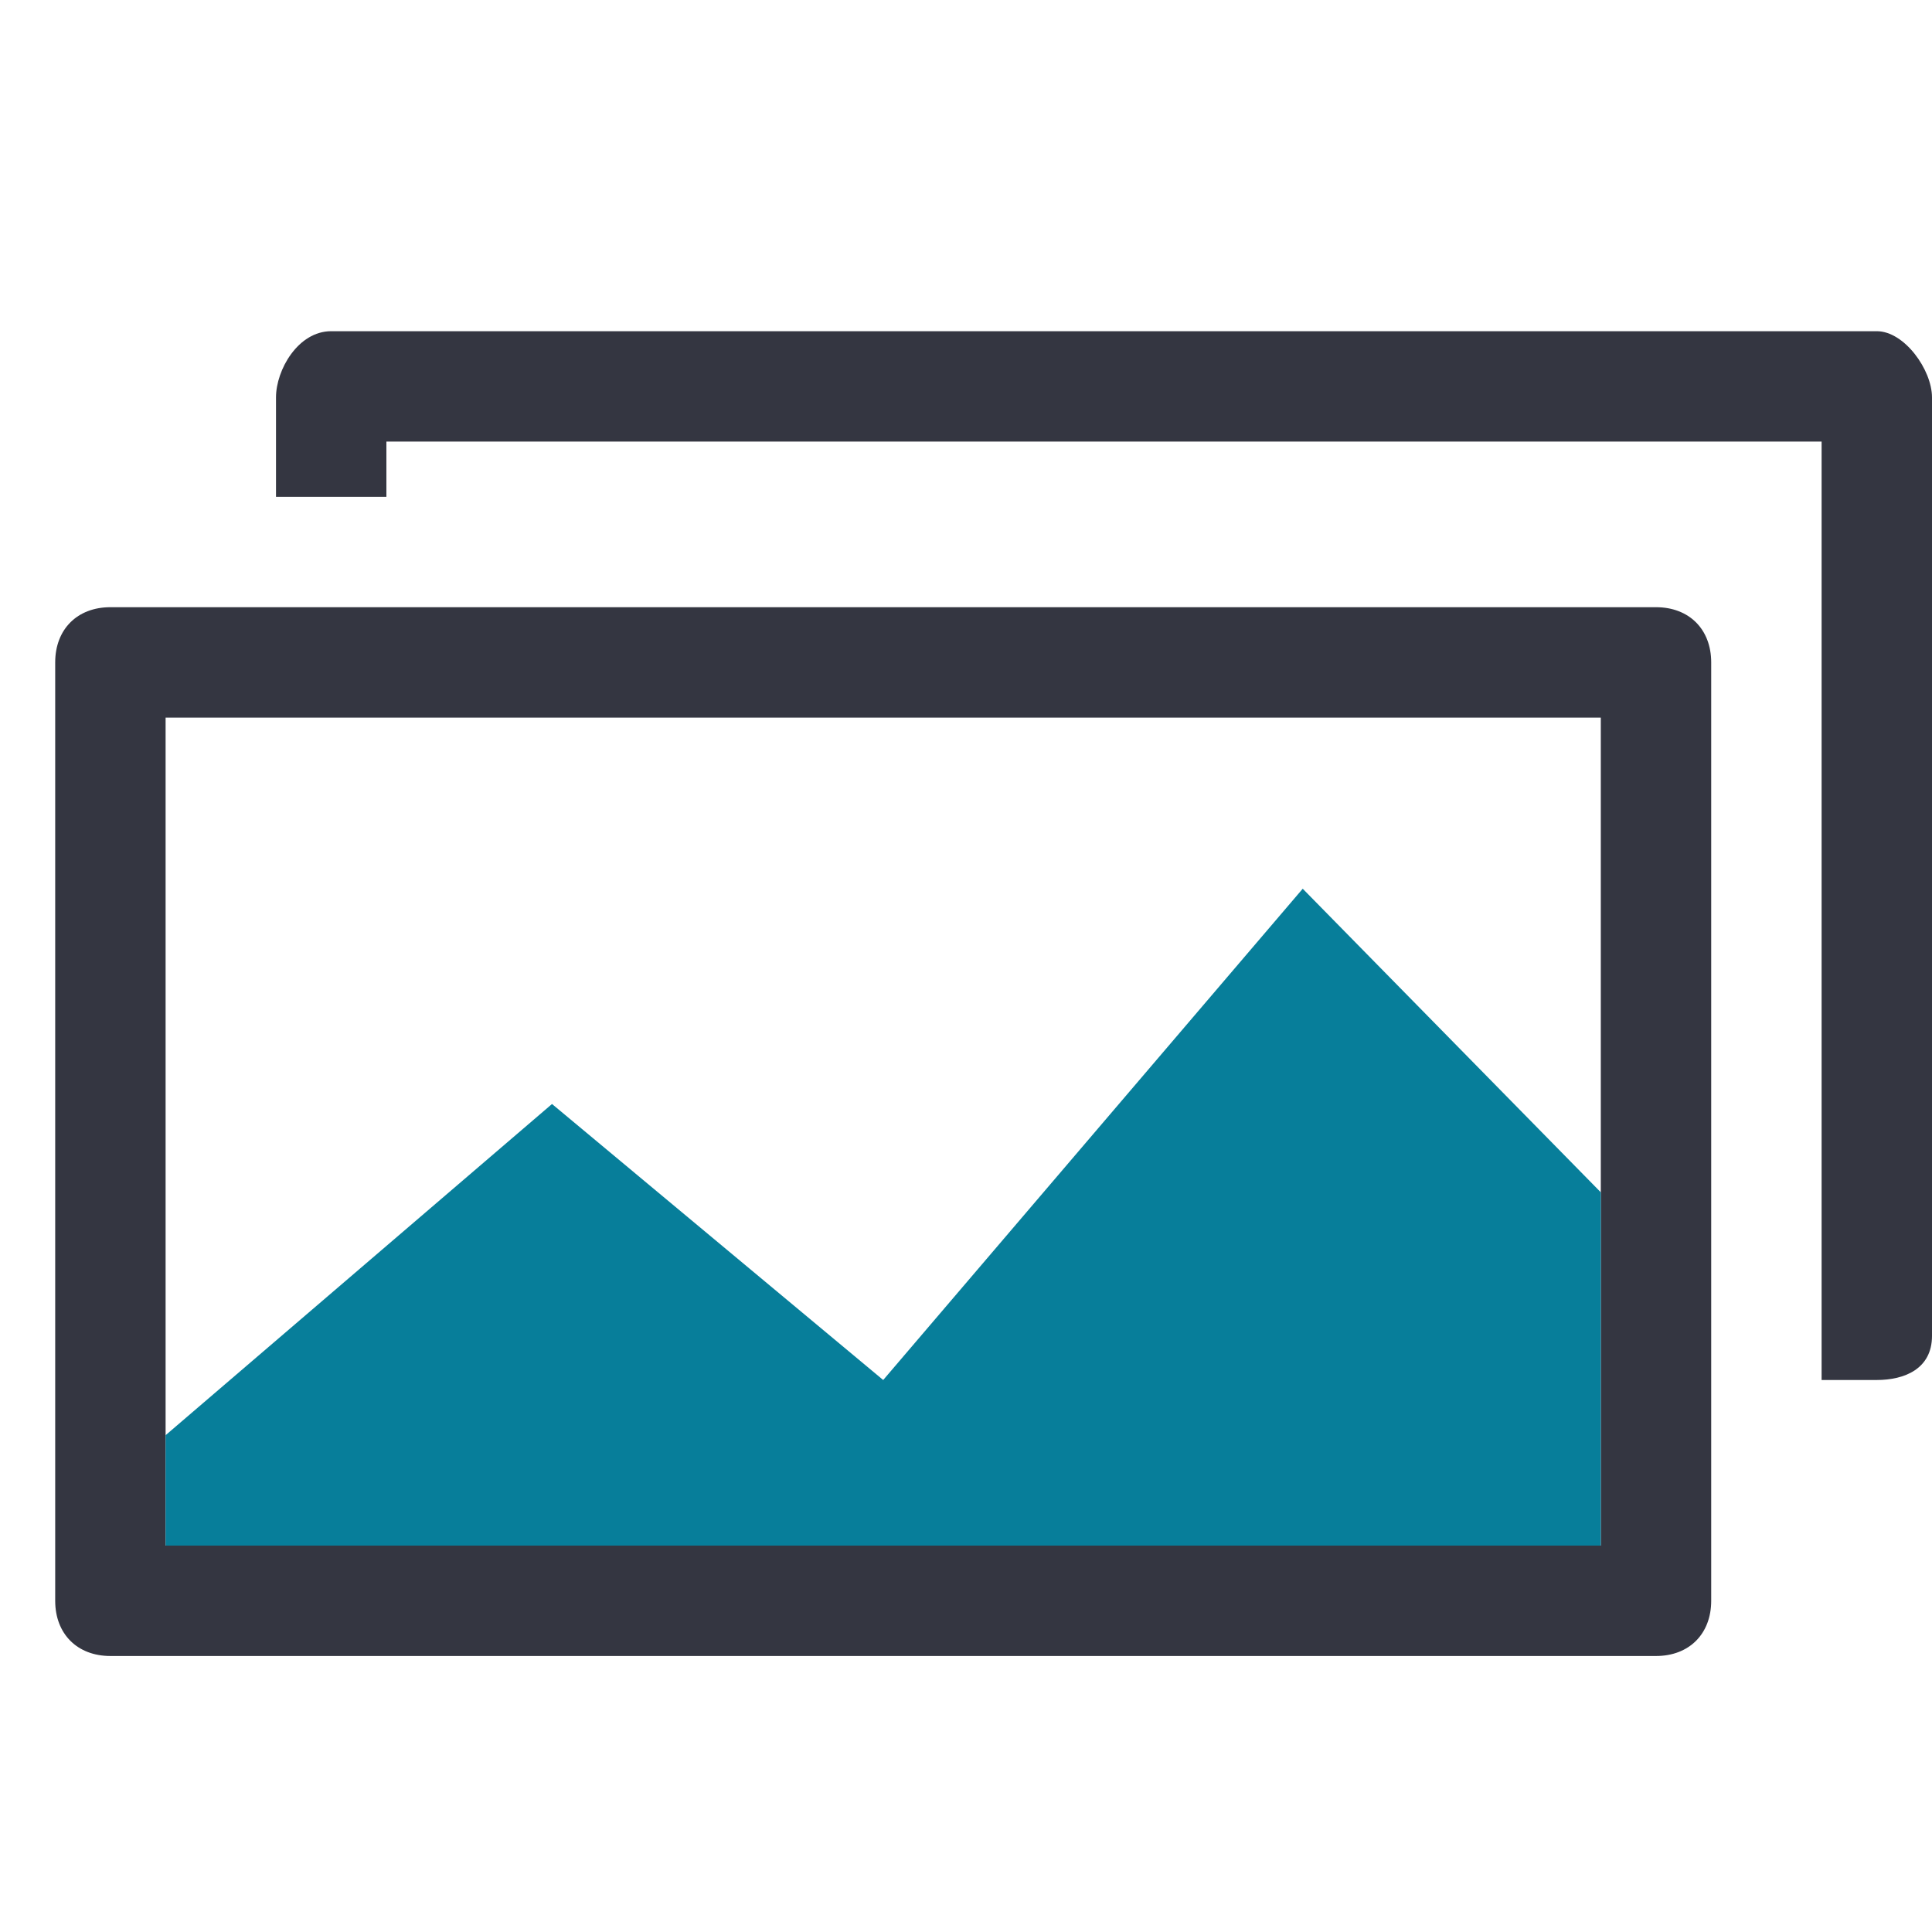 <?xml version="1.0" encoding="UTF-8"?>
<!-- Generator: Adobe Illustrator 18.0.0, SVG Export Plug-In . SVG Version: 6.00 Build 0)  --><svg xmlns="http://www.w3.org/2000/svg" xmlns:xlink="http://www.w3.org/1999/xlink" version="1.1" id="Layer_1" x="0px" y="0px" viewBox="0 0 35 35" enable-background="new 0 0 35 35" xml:space="preserve">
<path opacity="0.85" fill="#111320" enable-background="new    " d="M31,12c0-0.6-0.4-1-1-1H2c-0.6,0-1,0.4-1,1v17c0,0.6,0.4,1,1,1  h28c0.6,0,1-0.4,1-1V12z M29,28H3V13h26V28z" />
<path opacity="0.85" fill="#111320" enable-background="new    " d="M34,6H6C5.4,6,5,6.7,5,7.2V9h2V8h26v17h1c0.5,0,1-0.2,1-0.8v-17  C35,6.7,34.5,6,34,6z" />
<polygon fill="#077E9A" points="29,21.6 23.6,16.1 16,25 10,20 3,26 3,28 29,28 " />
</svg>
